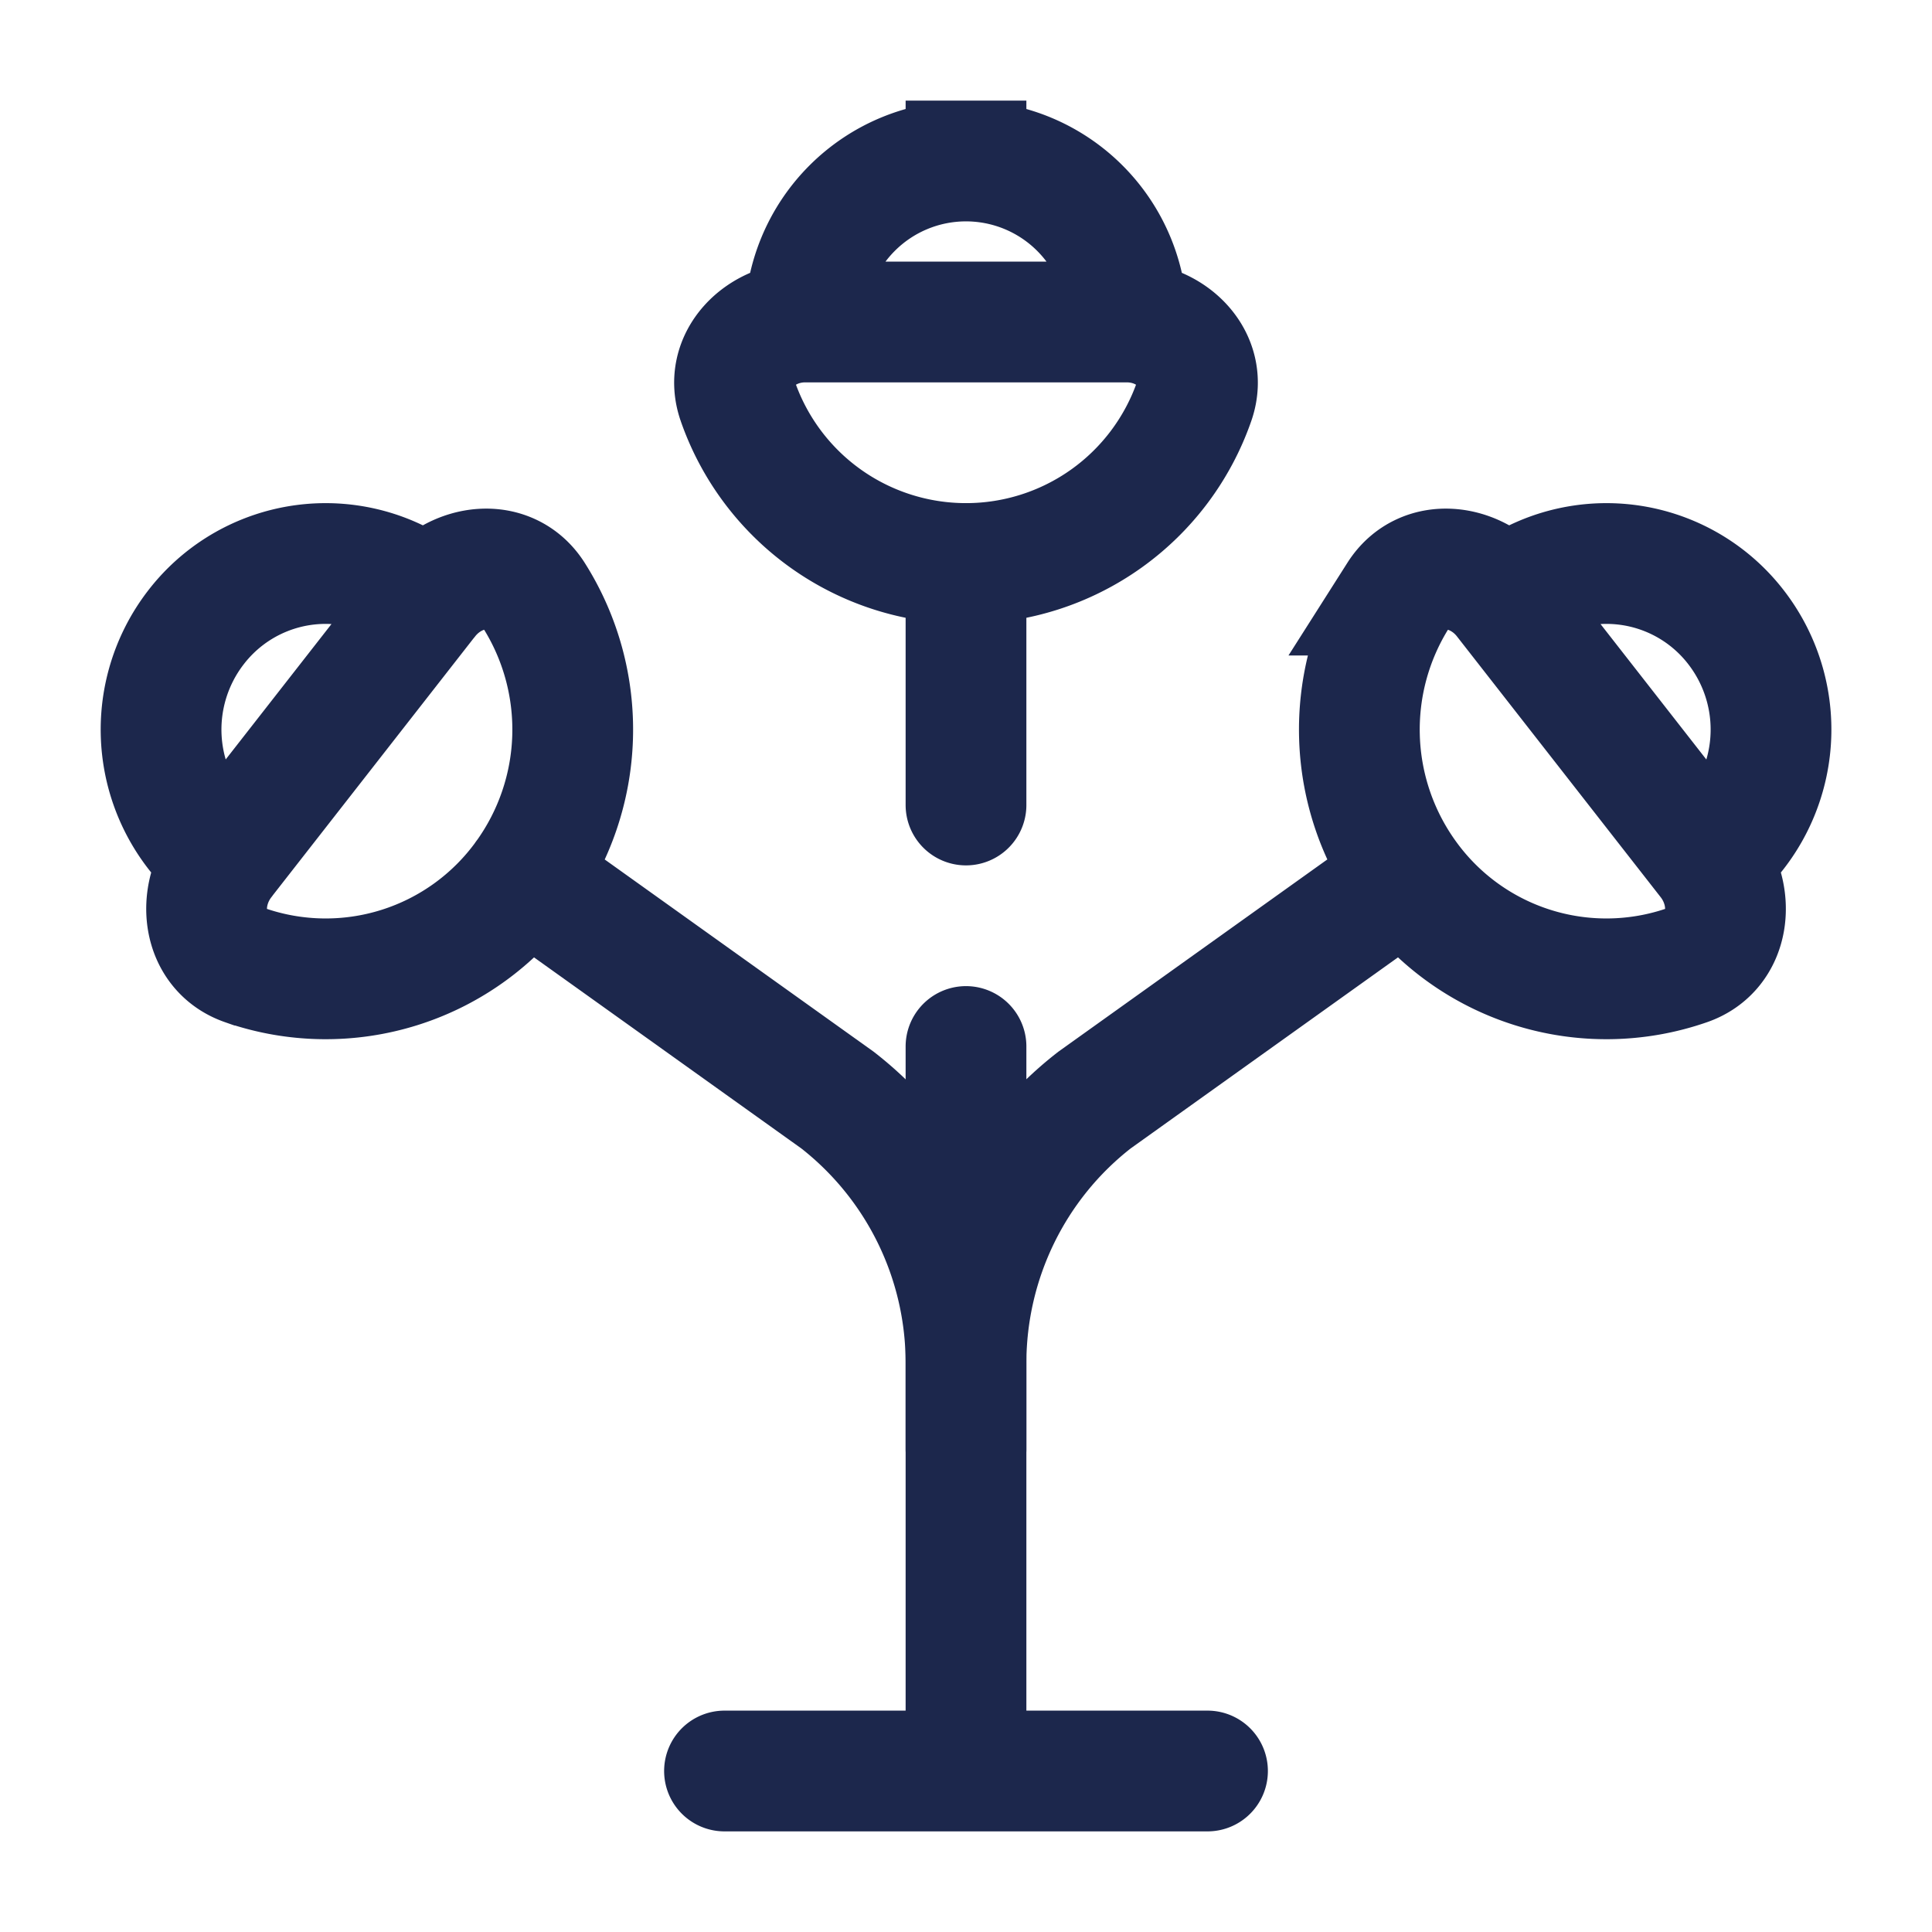 <svg xmlns="http://www.w3.org/2000/svg" width="24" height="24" fill="none">
  <g stroke="#1C274C" stroke-width="1.5">
    <path stroke-linecap="round" d="M12 18v-1.063a4.14 4.14 0 0 0-1.597-3.272l-3.881-2.774m-3.743-.207 2.532-3.241M2.78 10.684c-.35.448-.274 1.118.26 1.305a3.053 3.053 0 0 0 3.483-1.098m-3.743-.207a2.076 2.076 0 0 1-.34-2.898 2.033 2.033 0 0 1 2.872-.343m0 0c.35-.448 1.013-.53 1.318-.05a3.12 3.12 0 0 1-.107 3.498"/>
    <path stroke-linecap="round" d="M12 18v-1.063c0-1.282.59-2.49 1.597-3.272l3.881-2.774m3.743-.207-2.532-3.241m2.532 3.241c.35.448.274 1.118-.26 1.305a3.053 3.053 0 0 1-3.483-1.098m3.743-.207a2.076 2.076 0 0 0 .34-2.898 2.033 2.033 0 0 0-2.872-.343m0 0c-.35-.448-1.013-.53-1.318-.05a3.12 3.12 0 0 0 .107 3.498M9 22h6m-3 0v-9m0-6v3"/>
    <path d="M12 7a3.001 3.001 0 0 0 2.836-2.018C15.016 4.46 14.552 4 14 4h-4c-.552 0-1.016.46-.836.982A3.001 3.001 0 0 0 12 7Zm0-5a2 2 0 0 1 2 2h-4a2 2 0 0 1 2-2Z"/>
  </g>
</svg>
